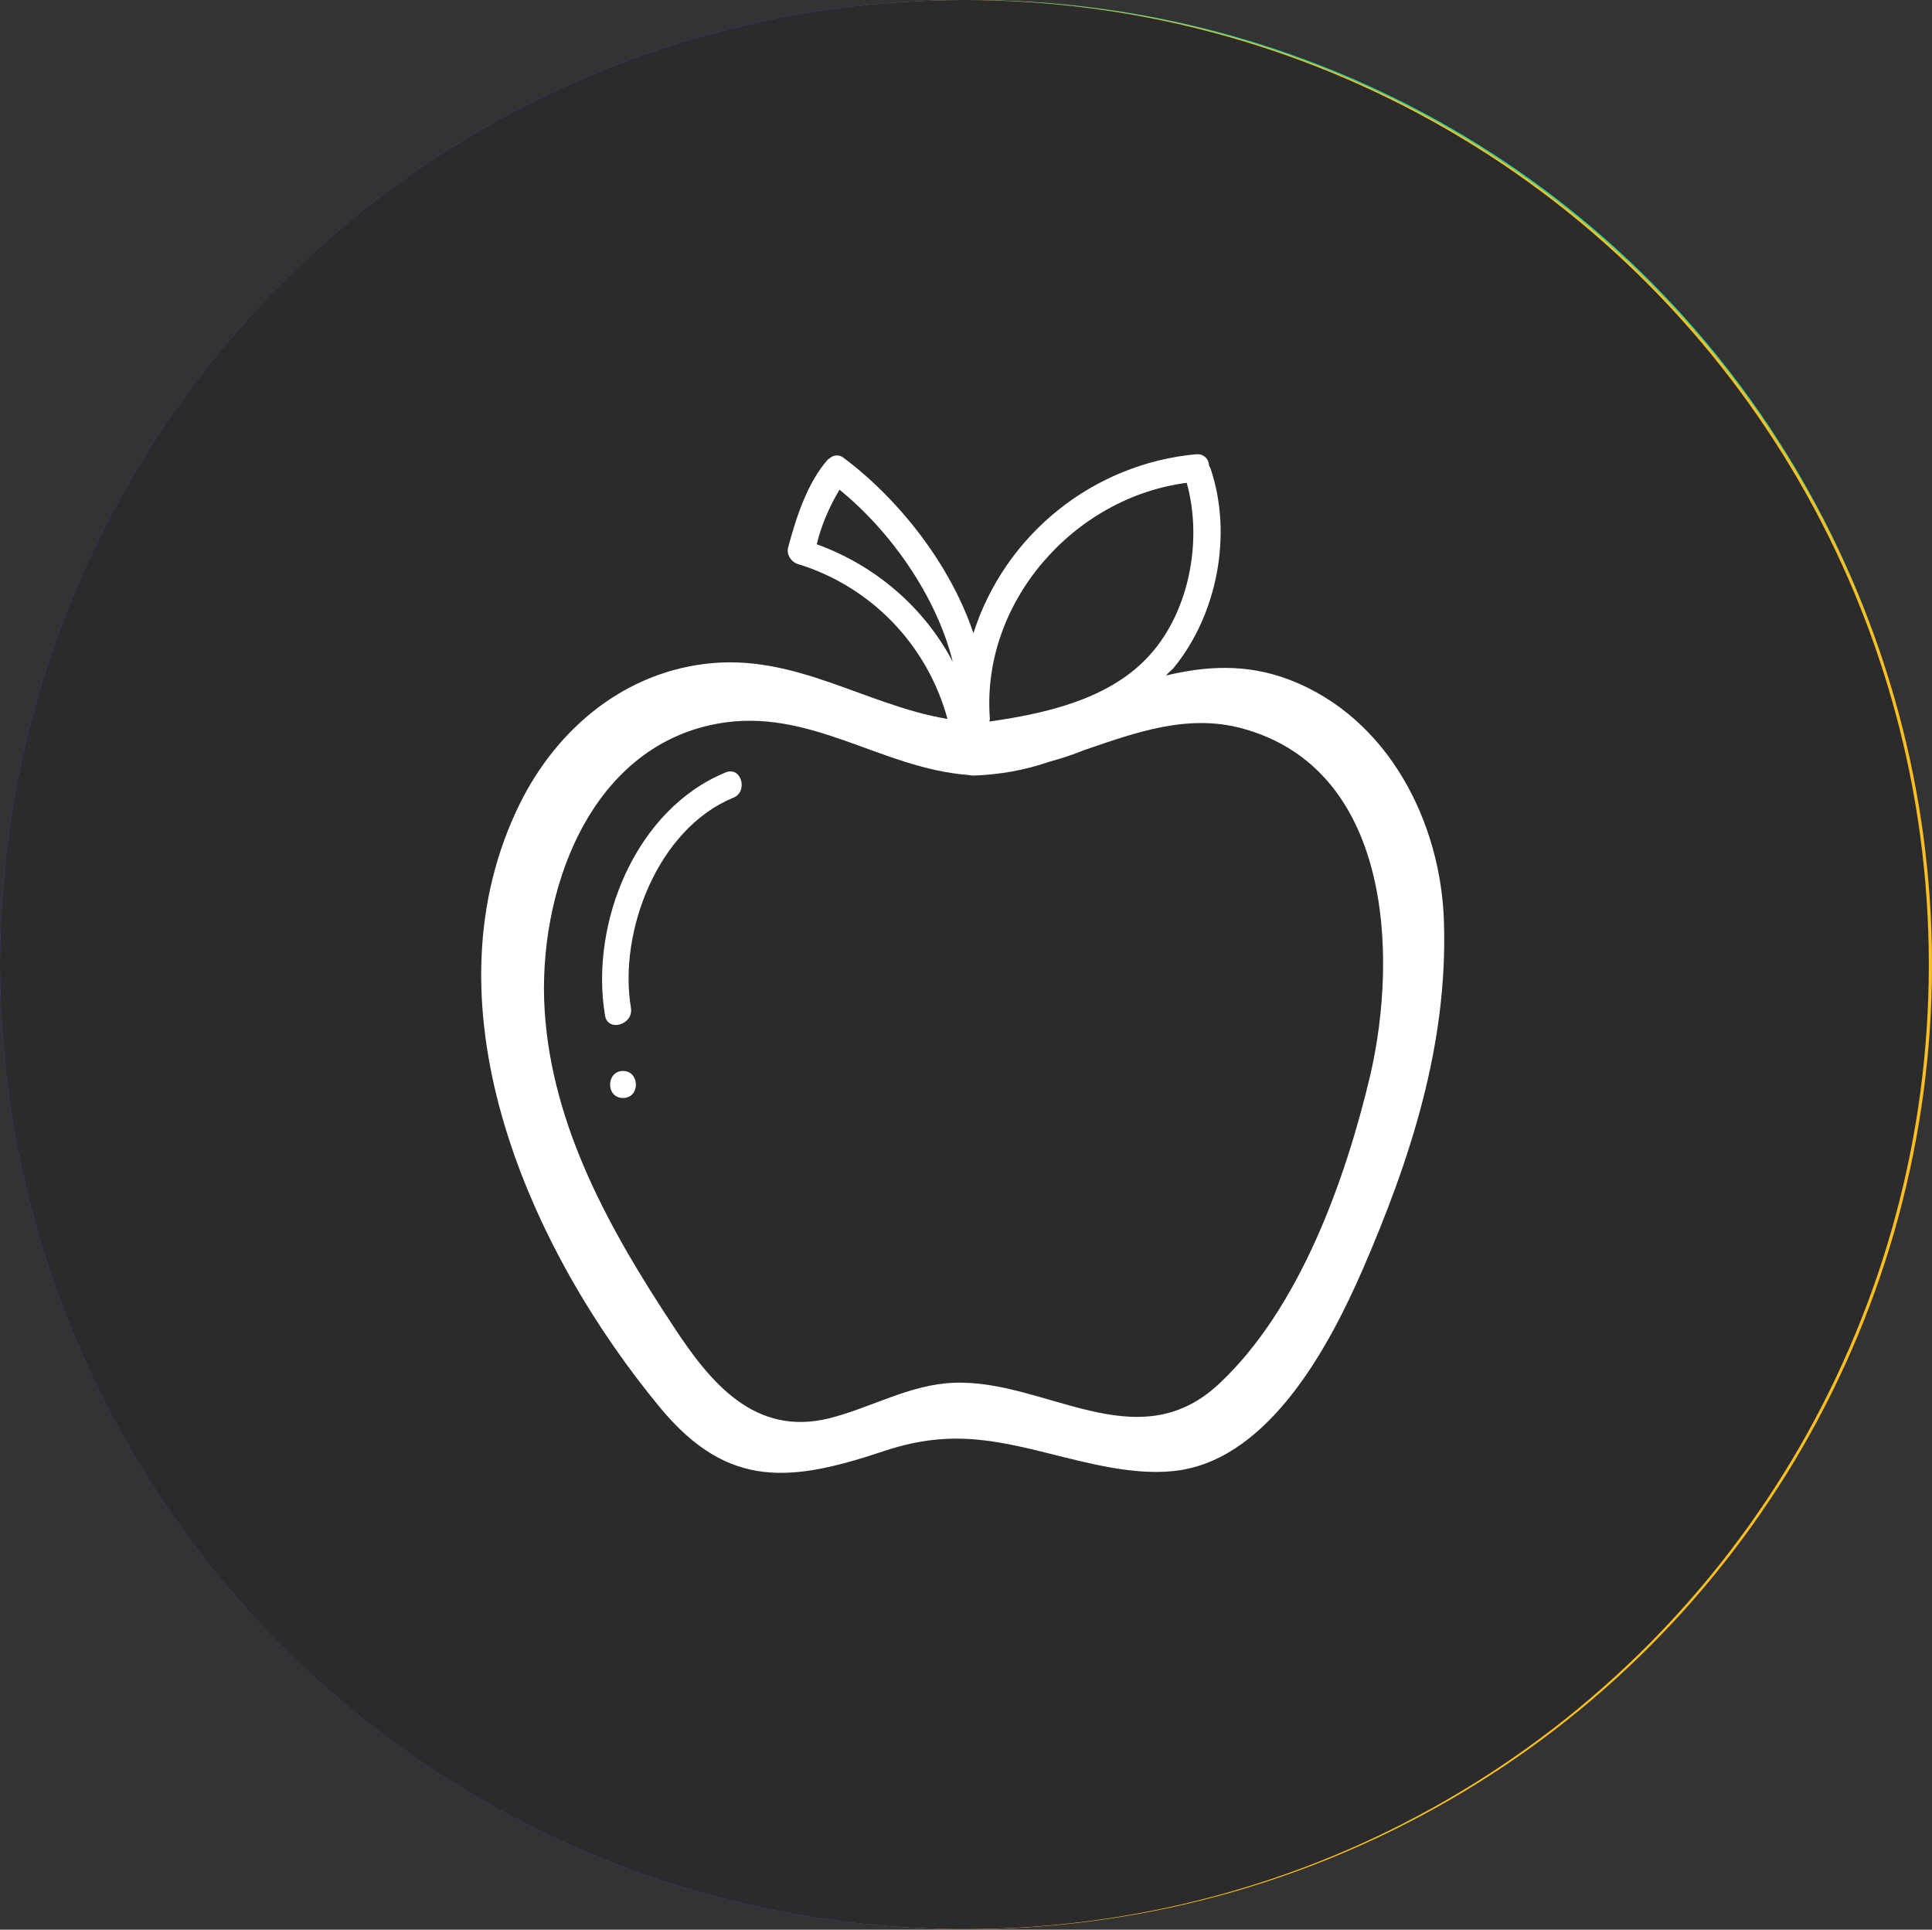 <?xml version="1.0" encoding="utf-8"?>
<!-- Generator: Adobe Illustrator 24.0.1, SVG Export Plug-In . SVG Version: 6.00 Build 0)  -->
<svg version="1.1" id="Capa_1" xmlns="http://www.w3.org/2000/svg" xmlns:xlink="http://www.w3.org/1999/xlink" x="0px" y="0px"
	 viewBox="0 0 365 364.5" style="enable-background:new 0 0 365 364.5;" xml:space="preserve">
<rect x="0" y="0" width="365" height="364.5" fill="#333333" stroke="none"/>
<style type="text/css">
	.st0{fill:#EF4444;}
	.st1{fill:#FFFFFF;}
	.st2{fill:#3B82F6;}
	.st3{fill:#34D399;}
	.st4{fill:#7C3AED;}
	.st5{fill:#FBBF24;}
	.st6{fill:#2B2B2B;}
</style>
<circle class="st0" cx="182.6" cy="181.7" r="179.8"/>
<path class="st1" d="M258.4,151.5h-45.6v-45.6c0-2.6-2.1-4.7-4.7-4.7h-51.1c-2.6,0-4.7,2.1-4.7,4.7v45.6h-45.6
	c-2.6,0-4.7,2.1-4.7,4.7v51.1c0,2.6,2.1,4.7,4.7,4.7h45.6v45.6c0,2.6,2.1,4.7,4.7,4.7h51.1c2.6,0,4.7-2.1,4.7-4.7c0,0,0,0,0,0V212
	h45.6c2.6,0,4.7-2.1,4.7-4.7l0,0v-51.1C263.2,153.6,261.1,151.5,258.4,151.5L258.4,151.5z"/>
<circle class="st2" cx="182.6" cy="181.9" r="179.8"/>
<path class="st1" d="M132.3,165.7l-46.9,37.8c-1,0.8-1.5,1.9-1.5,3.1v43.8c0,2.2,1.8,4,4,4h46.9c2.2,0,4-1.8,4-4v-81.6
	c0-1.6-0.9-3-2.3-3.6C135.1,164.6,133.5,164.8,132.3,165.7z M130.8,246.4H92v-37.9l38.8-31.3V246.4z"/>
<path class="st1" d="M165.9,141.3l-12.1,7.6c-1.2,0.7-1.9,2-1.9,3.4v98.2c0,2.2,1.8,4,4,4h46.9c2.2,0,4-1.8,4-4V181
	c0-1-0.4-2-1.1-2.8l-34.8-36.3C169.6,140.5,167.5,140.3,165.9,141.3z M198.8,246.5H160v-92l7.4-4.6l31.4,32.7V246.5z"/>
<path class="st1" d="M251.8,150.1l-30.7,30.7c-0.5,0.5-0.8,1.2-0.8,2v68.9c0,1.6,1.3,2.8,2.8,2.8h30.7c1.6,0,2.8-1.3,2.8-2.8v-99.6
	c0-1.6-1.3-2.8-2.8-2.8C253.1,149.3,252.4,149.6,251.8,150.1z M251,248.9h-25.1V184l25.1-25.1V248.9z"/>
<path class="st1" d="M278.2,105.8l-66.4,48.9l-38.7-40.5c-1.5-1.5-3.9-1.8-5.7-0.7l-85.9,59.7c-5,3.4-0.2,11.7,4.8,8.2
	c27.6-19.2,55.2-38.4,82.8-57.6l38.7,40.6c1.3,1.4,4.1,1.9,5.7,0.7c23.1-17,46.3-34,69.4-51C287.9,110.4,283.2,102.2,278.2,105.8z"
	/>
<circle class="st3" cx="183.7" cy="180.9" r="180.9"/>
<path class="st1" d="M267.9,251.1c10.2,0,18.5-8.3,18.6-18.5l0.3-102.7c0-10.3-8.3-18.6-18.5-18.6l-168.7-0.5h-0.1
	c-10.2,0-18.5,8.3-18.6,18.5l-0.4,102.6c0,10.3,8.2,18.6,18.5,18.6c0,0,0,0,0,0L267.9,251.1L267.9,251.1z M115.8,235.1h-5.7V235
	h-0.4c-5.2,0-9.4-4.2-9.4-9.4c0,0,0,0,0,0l0.3-89.8c0-5.2,4.2-9.4,9.4-9.4l0,0l147.5,0.5c5.2,0,9.4,4.2,9.4,9.4l-0.3,89.8
	c0,5.2-4.2,9.4-9.4,9.4l0,0L115.8,235.1L115.8,235.1z"/>
<path class="st1" d="M246.6,141.7h-39.1c-1.1,0-2,0.9-2,2v52c0,1.1,0.9,2,2,2h39.1c1.1,0,2-0.9,2-2v-52
	C248.6,142.6,247.7,141.8,246.6,141.7z M244.6,193.7h-35.2v-48.1h35.2V193.7z"/>
<path class="st1" d="M119.2,197.6h60.6c2.2,0,3.9-1.8,3.9-3.9s-1.8-3.9-3.9-3.9h-60.6c-2.2,0-3.9,1.8-3.9,3.9S117,197.6,119.2,197.6
	z"/>
<path class="st1" d="M208.1,208.4h-89c-2.2,0-3.9,1.8-3.9,3.9s1.8,3.9,3.9,3.9h89c2.2,0,3.9-1.8,3.9-3.9S210.3,208.4,208.1,208.4z"
	/>
<circle class="st4" cx="182.2" cy="182.2" r="182.2"/>
<path class="st1" d="M182.2,283c55.7,0,100.8-45.1,100.8-100.8S237.9,81.4,182.2,81.4S81.4,126.5,81.4,182.2l0,0
	C81.5,237.8,126.6,282.9,182.2,283z M182.2,102.7c43.9,0,79.5,35.6,79.5,79.5s-35.6,79.5-79.5,79.5s-79.5-35.6-79.5-79.5l0,0
	C102.8,138.3,138.3,102.7,182.2,102.7L182.2,102.7z"/>
<path class="st1" d="M160.5,234.5c0.7,0.4,1.4,0.6,2.2,0.6c0.9,0,1.9-0.3,2.6-0.8l71.4-48.1c2.2-1.5,2.7-4.4,1.3-6.6
	c-0.3-0.5-0.8-0.9-1.3-1.3l-71.4-48.1c-2.2-1.5-5.1-0.9-6.5,1.3c-0.5,0.8-0.8,1.7-0.8,2.6v96.2C158,232,159,233.6,160.5,234.5z
	 M167.4,142.9l58.2,39.2l-58.2,39.2V142.9z"/>
<circle class="st5" cx="182.8" cy="182.2" r="182.2"/>
<path class="st1" d="M271,131.1v-0.9h-4.1c-1.5-3.7-7-8.2-29.8-11.8c-17.2-2.7-40.1-4.2-64.4-4.2s-47.1,1.5-64.4,4.2
	c-23.1,3.6-28.5,8.2-29.9,11.9h-0.8v5.1c0,33.5,12.4,65,34,86.7c-17.1,4.6-25.8,11-25.8,18.9c0,20.5,57.9,25.9,88.5,25.9
	s88.5-5.4,88.5-25.9c0-8-8.7-14.3-25.8-19c1.2-1.2,2.3-2.4,3.4-3.5c5.6,0.9,11.3,1.4,17,1.4c16,0,29-4.1,38.6-12.1
	c10.7-9,16.4-22.3,16.4-38.5C312.3,144.8,290.3,133.4,271,131.1z M269.9,152.6c7.9,2.2,16.7,7.2,16.7,18.6c0,9.3-3.1,16.8-9,21.7
	c-5.6,4.7-13.5,7-23.5,6.9C262.5,185.3,267.8,169.3,269.9,152.6z M172.7,123.8c45.1,0,76.2,5.1,84,9.2c-7.8,4.1-38.8,9.3-84,9.3
	s-76.2-5.1-84-9.3C96.5,129,127.5,123.8,172.7,123.8z M253.3,241.2c0,5.8-30,16.4-79,16.4s-79-10.6-79-16.4c0-2.3,6.6-7.2,24.8-11.2
	c16,12.8,34.8,19.6,54.2,19.6s38.1-6.8,54.1-19.6C246.6,234,253.3,238.9,253.3,241.2L253.3,241.2z M174.3,240
	c-45.9,0-83.8-42.6-87-97.3c4.9,1.9,11.8,3.6,21,5c17.2,2.7,40.1,4.2,64.4,4.2s47.1-1.5,64.4-4.2c11.5-1.8,19.5-3.9,24.3-6.5
	C258.9,196.8,221,240,174.3,240L174.3,240z M289.8,200.7c-9.7,8.1-24.3,11.3-42.4,9.4l0.8-1.1c2.6,0.2,4.7,0.4,6.6,0.4
	c1.5,0,3,0,4.4-0.1c10-0.7,18.2-3.7,24.6-9c6.1-5.2,10.2-12.4,11.6-20.3c0.5-2.9,0.8-5.8,0.8-8.7c0-19.5-17-26.1-25.4-28.2
	c0-0.7,0.1-1.4,0.1-2.1c4.8,0.7,9.6,2,14.1,3.9c11.8,5.1,17.8,13.4,17.8,24.8C302.8,182.9,298.3,193.6,289.8,200.7z"/>
<circle class="st6" cx="182.2" cy="182.2" r="182.2"/>
<path class="st1" d="M243.6,128.4c-8.1-3.1-15.8-2.6-23.3-0.8c0.4-0.5,0.9-0.9,1.4-1.4c8.3-10.1,11.2-25.3,7-37.7
	c-0.1-0.2-0.2-0.4-0.3-0.6c0-1.2-1-2.1-2.1-2.1c-0.1,0-0.2,0-0.3,0c-19.5,1.8-36.1,15.1-42.1,33.8c-4.4-13.1-14.2-25.4-24.5-33.1
	c-0.6-0.5-1.4-0.6-2.1-0.3l-0.2,0.1c-0.1,0.1-0.3,0.2-0.4,0.3c-0.1,0.1-0.2,0.1-0.3,0.2c-3.9,4.4-6,11-7.5,16.6
	c-0.2,0.8,0,1.6,0.5,2.2c0.3,0.4,0.7,0.7,1.2,0.9c13.9,4.2,24.6,15.3,28.4,29.3c-15.6-2.6-28.9-12.5-45.8-10.4
	c-16.3,2-29,13.3-35.7,27.9c-17.5,37.7,2.7,83,27.3,112.7c12.9,15.5,24.9,13.9,42.5,8c12.8-4.2,21.5-1.8,33.9,1.3
	c6.9,1.7,14.7,3.5,21.8,2.4c17.1-2.7,28.2-23.6,34.4-37.8c9.1-21,16.1-42.5,15.4-65.6C272.3,155.5,262.4,135.6,243.6,128.4z
	 M224.2,91.2c3.1,11.1,0.4,25-7.7,33.3c-7.5,7.7-19.1,10.3-29.6,11.8c0.1-0.2,0.1-0.4,0.1-0.7C185.4,113.9,202.7,94,224.2,91.2z
	 M154.3,102.8c0.9-3.7,2.4-7.1,4.3-10.3c9.5,7.7,18.3,20,21.4,32.5C174.5,114.6,165.3,106.8,154.3,102.8z M230.3,261.4
	c-15.5,14.5-32.8-0.9-50.1-0.2c-8.3,0.3-15.6,4.7-23.5,6.7c-14.1,3.5-22.5-6.7-29.5-17.4c-11.9-18-22.9-37.6-24.3-59.6
	s8.2-49.7,32.6-54.2c17.5-3.2,30.9,8.5,47.6,9.7c0.3,0.1,0.7,0.1,1,0.1c4.8-0.2,9.5-1,14.1-2.6c2.2-0.6,4.4-1.3,6.6-2.2
	c9.9-3.4,19.6-6.9,29.9-4.1c27.9,7.6,29.5,42.3,24.2,65.4C254.2,222.9,245.5,247.2,230.3,261.4L230.3,261.4z"/>
<path class="st1" d="M137.1,145.9c-17.1,7-25.7,28.6-22.8,45.9c0.5,3.2,5.4,1.8,4.9-1.4c-2.4-14.3,5-33.8,19.3-39.7
	C141.4,149.6,140.1,144.7,137.1,145.9z"/>
<path class="st1" d="M117.7,202.3c-3.2,0-3.3,5.1,0,5.1S120.9,202.3,117.7,202.3z"/>
</svg>
